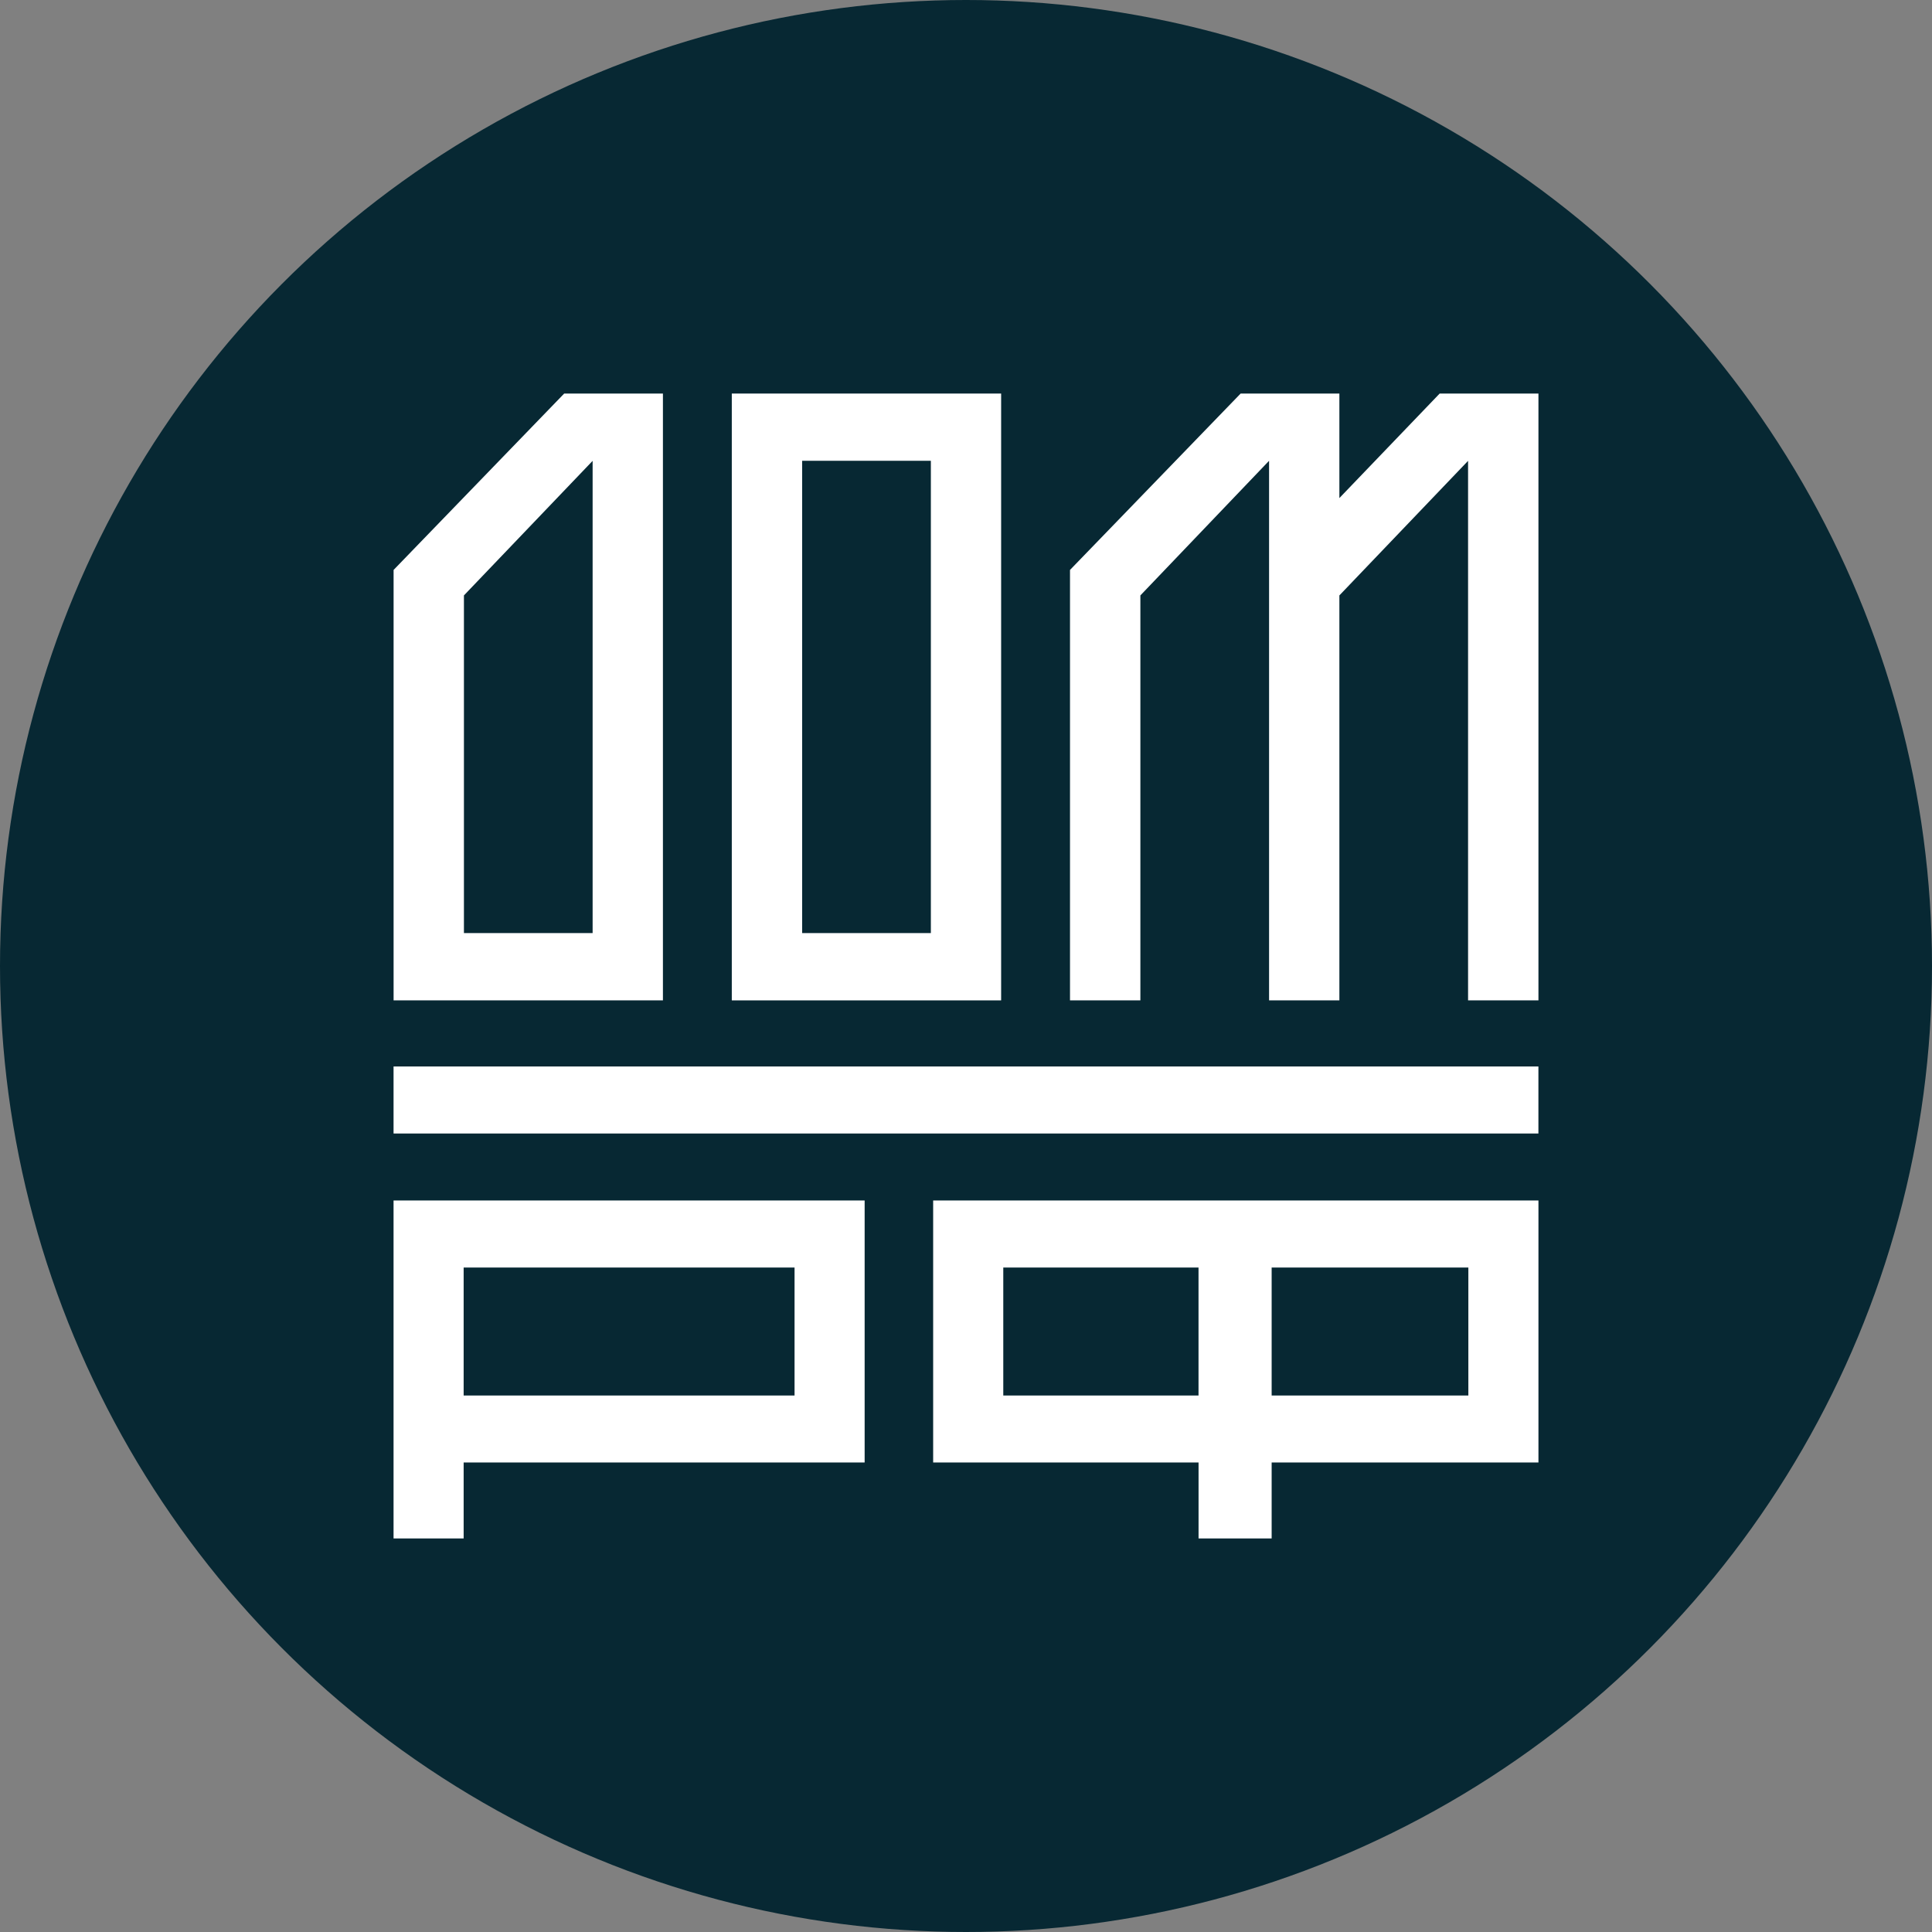 <svg width="54" height="54" viewBox="0 0 54 54" fill="none" xmlns="http://www.w3.org/2000/svg">
<rect x="0" y="0" width="54" height="54" fill="#808080" stroke="none"/>
<circle cx="27" cy="27" r="27" fill="#072833"/>
<path fill-rule="evenodd" clip-rule="evenodd" d="M22.42 26.08H26.018V12.879H22.42V26.08ZM20.454 27.961H27.982V11H20.454V27.961Z" fill="white"/>
<path fill-rule="evenodd" clip-rule="evenodd" d="M11 31.682H42.999V29.808H11V31.682Z" fill="white"/>
<path fill-rule="evenodd" clip-rule="evenodd" d="M12.959 39.005H22.208V35.428H12.959V39.005ZM11 43H12.959V40.877H24.167V33.554H11V43Z" fill="white"/>
<path fill-rule="evenodd" clip-rule="evenodd" d="M35.471 12.879V27.961H37.436V16.642L41.033 12.881V27.961H43V11H40.239L37.436 13.921V11H34.676L29.907 15.93V27.961H31.874V16.642L35.471 12.879Z" fill="white"/>
<path fill-rule="evenodd" clip-rule="evenodd" d="M28.042 39.005H33.499V35.428H28.042V39.005ZM35.543 39.005H41.041V35.428H35.543V39.005ZM26.082 40.877H33.5V43H35.543V40.877H43V33.554H26.082V40.877Z" fill="white"/>
<path fill-rule="evenodd" clip-rule="evenodd" d="M12.967 16.642L16.564 12.881V26.08H12.967V16.642ZM16.564 27.961H18.529V11H15.769L11.001 15.93V27.961H16.564Z" fill="white"/>
</svg>
